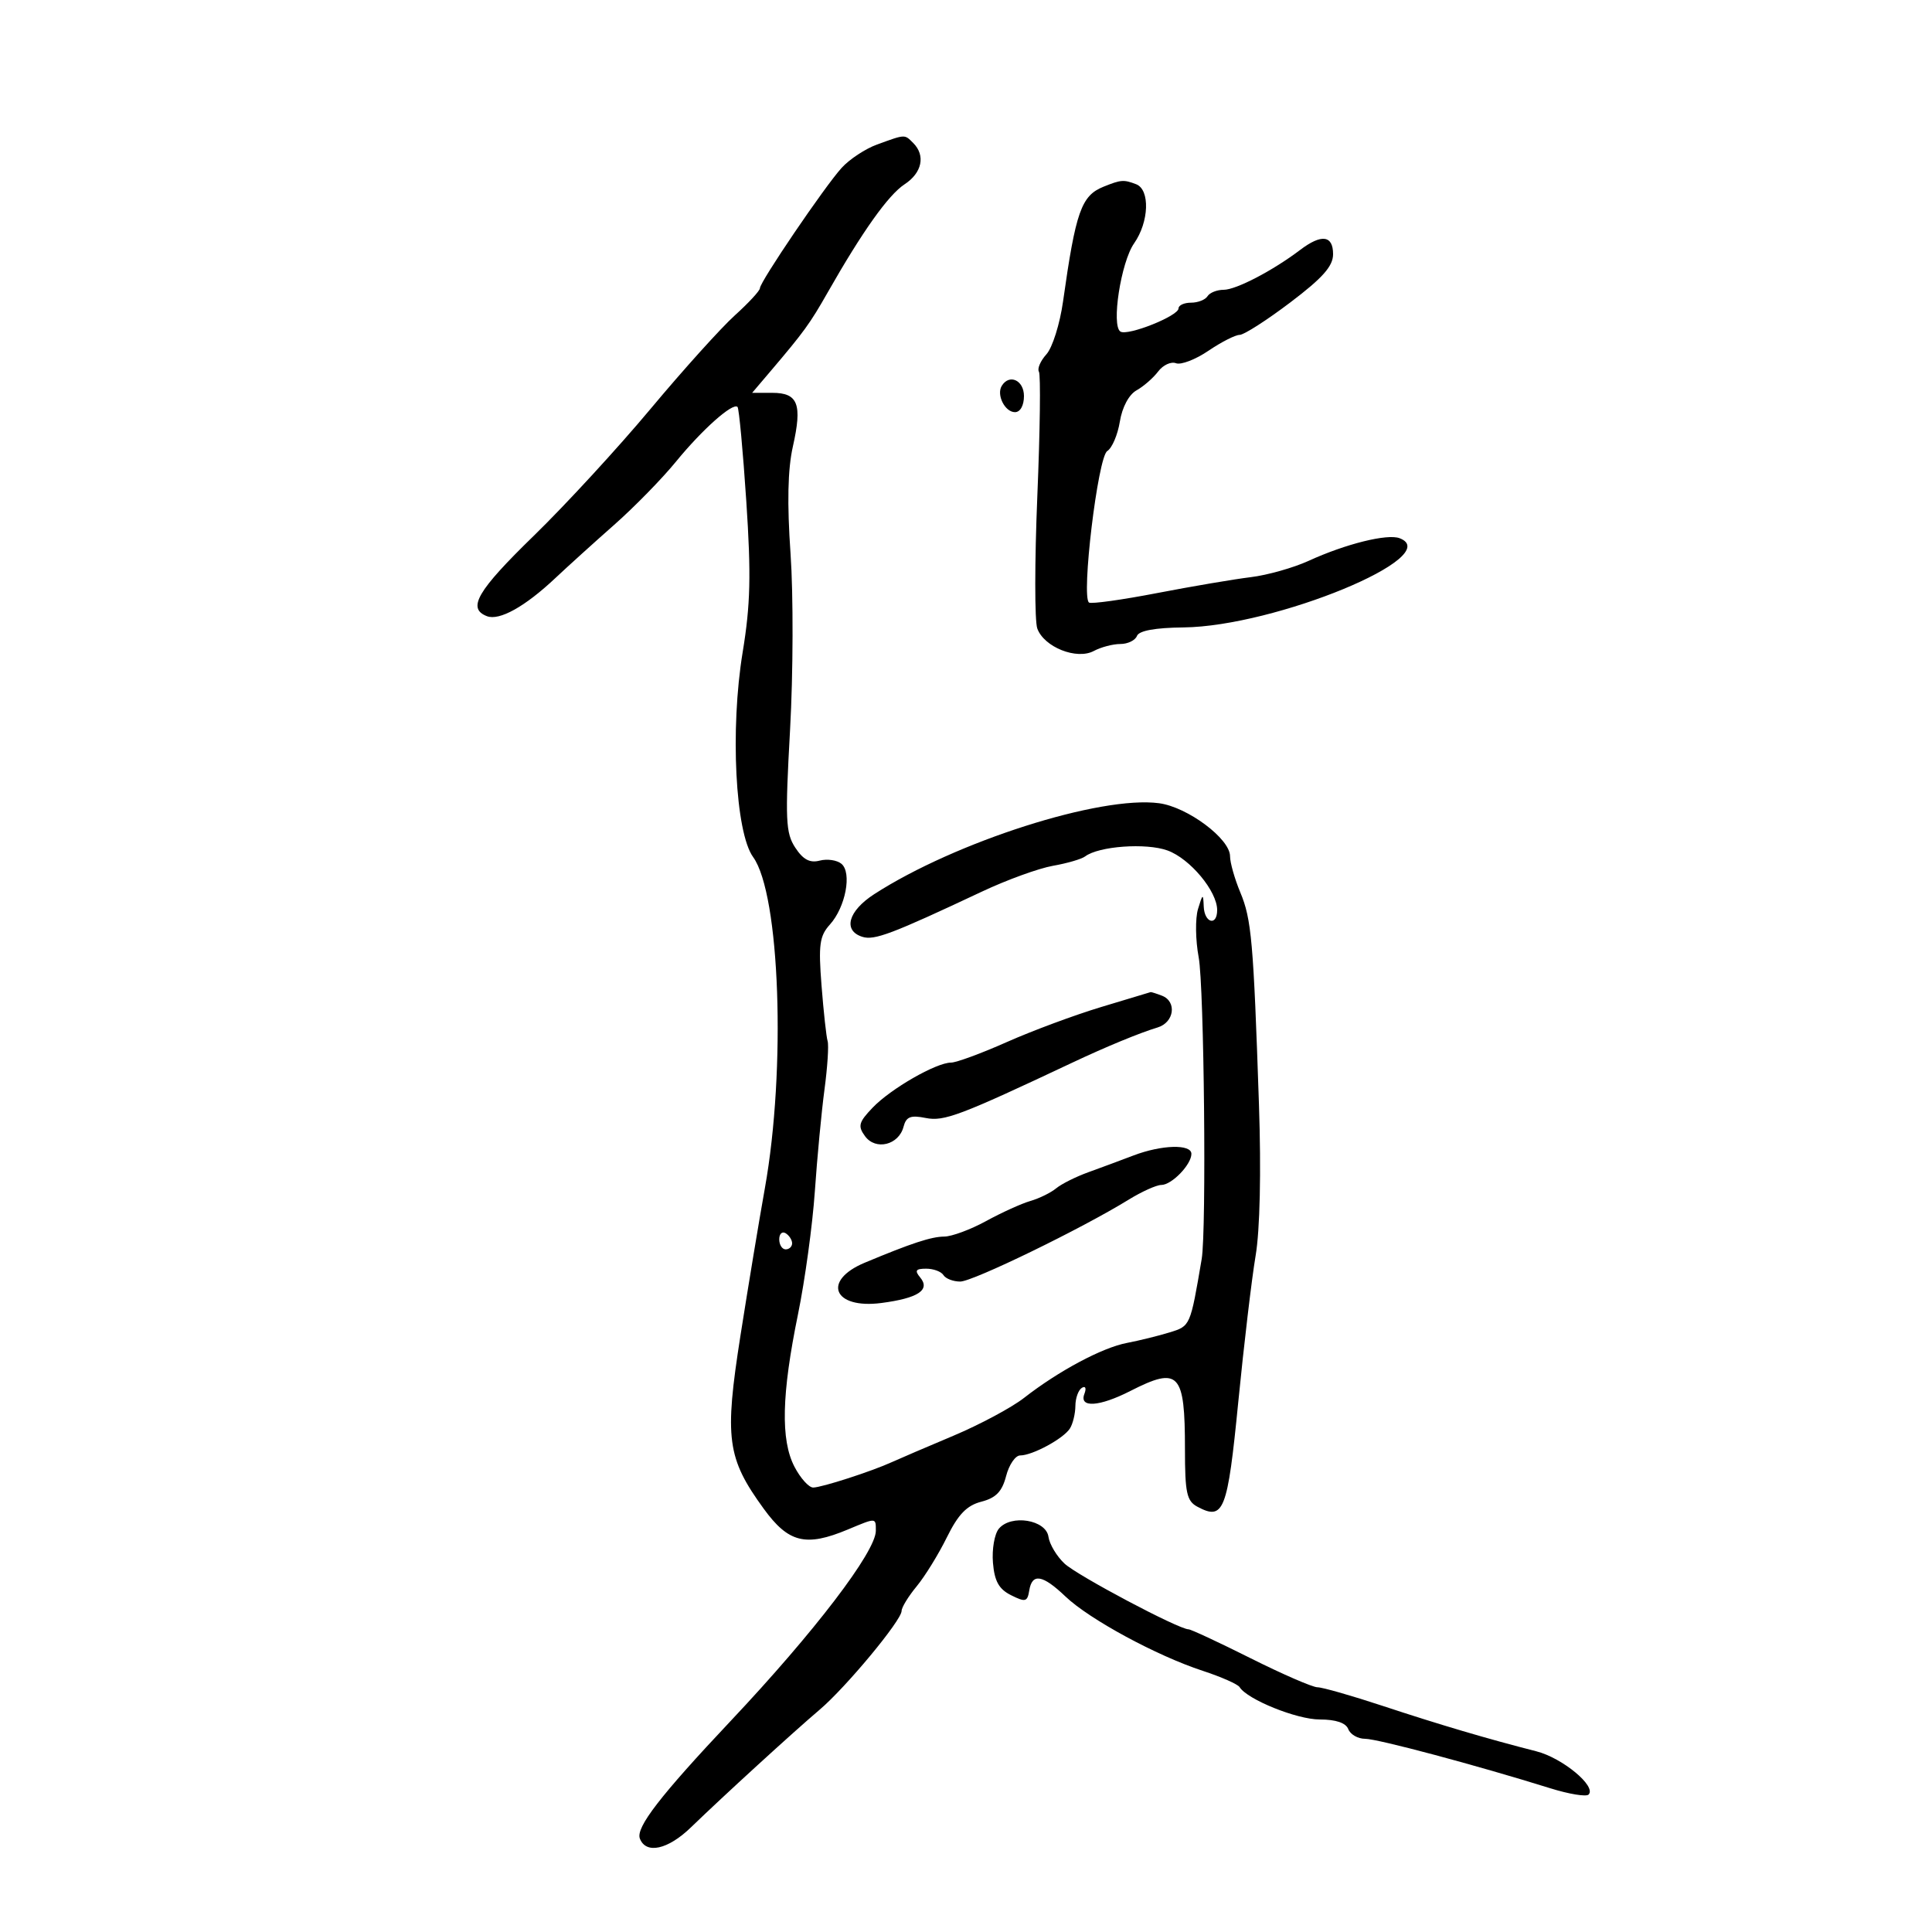 <svg xmlns="http://www.w3.org/2000/svg" width="300" height="300" viewBox="0 0 300 300" version="1.1">
	<path d="M 136.197 22.437 C 134.380 23.096, 131.900 24.730, 130.687 26.068 C 128.033 28.993, 118 43.772, 118 44.755 C 118 45.138, 116.245 47.037, 114.100 48.976 C 111.956 50.914, 106.065 57.450, 101.010 63.500 C 95.956 69.550, 87.810 78.401, 82.910 83.170 C 74.085 91.757, 72.494 94.485, 75.611 95.681 C 77.541 96.422, 81.527 94.200, 86.243 89.756 C 88.144 87.965, 92.249 84.250, 95.366 81.500 C 98.482 78.750, 102.802 74.333, 104.964 71.685 C 109.045 66.687, 113.798 62.464, 114.524 63.191 C 114.754 63.421, 115.367 70.015, 115.886 77.844 C 116.645 89.283, 116.534 93.888, 115.318 101.289 C 113.357 113.239, 114.176 129.259, 116.944 133.083 C 121.116 138.847, 122.080 165.996, 118.770 184.500 C 117.884 189.450, 116.180 199.740, 114.982 207.366 C 112.470 223.366, 112.875 226.405, 118.571 234.250 C 122.433 239.570, 125.109 240.235, 131.654 237.500 C 136.097 235.644, 136 235.639, 136 237.696 C 136 240.938, 126.464 253.429, 113.437 267.251 C 102.520 278.835, 98.702 283.781, 99.357 285.489 C 100.307 287.963, 103.709 287.217, 107.290 283.750 C 112.281 278.918, 123.219 268.919, 127.253 265.500 C 131.344 262.033, 140 251.605, 140 250.144 C 140 249.599, 141.051 247.881, 142.336 246.327 C 143.621 244.772, 145.730 241.354, 147.023 238.730 C 148.793 235.139, 150.119 233.767, 152.387 233.180 C 154.656 232.592, 155.604 231.610, 156.228 229.200 C 156.684 227.440, 157.668 226, 158.414 226 C 160.320 226, 165.137 223.389, 166.135 221.816 C 166.594 221.092, 166.976 219.514, 166.985 218.309 C 166.993 217.104, 167.445 215.843, 167.989 215.507 C 168.555 215.157, 168.723 215.558, 168.382 216.448 C 167.537 218.649, 170.693 218.451, 175.500 216 C 183.078 212.137, 184 213.118, 184 225.047 C 184 231.807, 184.274 233.076, 185.928 233.961 C 190.028 236.156, 190.609 234.670, 192.278 217.704 C 193.156 208.792, 194.366 198.575, 194.969 195 C 195.645 190.989, 195.845 181.991, 195.491 171.500 C 194.636 146.150, 194.336 142.739, 192.594 138.571 C 191.717 136.472, 191 133.943, 191 132.951 C 191 130.242, 184.405 125.318, 179.984 124.725 C 170.890 123.505, 148.369 130.693, 135.750 138.844 C 131.700 141.460, 130.851 144.500, 133.900 145.468 C 135.764 146.060, 138.466 145.039, 152.500 138.436 C 156.350 136.624, 161.300 134.827, 163.500 134.441 C 165.700 134.055, 167.950 133.399, 168.500 132.983 C 170.607 131.389, 177.961 130.856, 181.281 132.057 C 184.781 133.323, 189 138.381, 189 141.312 C 189 143.869, 187.013 143.334, 186.914 140.750 C 186.836 138.705, 186.755 138.742, 186.026 141.156 C 185.584 142.617, 185.632 145.992, 186.131 148.656 C 186.976 153.168, 187.354 191.054, 186.597 195.500 C 184.820 205.952, 184.843 205.898, 181.628 206.891 C 179.908 207.422, 176.925 208.158, 175 208.527 C 171.139 209.265, 164.398 212.866, 159 217.074 C 157.075 218.575, 152.125 221.223, 148 222.960 C 143.875 224.697, 139.600 226.529, 138.500 227.032 C 135.353 228.470, 127.626 230.969, 126.276 230.985 C 125.602 230.993, 124.291 229.538, 123.362 227.750 C 121.202 223.594, 121.366 216.510, 123.910 204.094 C 124.991 198.817, 126.169 190.225, 126.528 185 C 126.887 179.775, 127.561 172.650, 128.027 169.166 C 128.492 165.683, 128.711 162.308, 128.512 161.666 C 128.314 161.025, 127.890 157.157, 127.570 153.070 C 127.072 146.702, 127.257 145.345, 128.860 143.570 C 131.298 140.874, 132.318 135.509, 130.656 134.129 C 129.963 133.554, 128.445 133.332, 127.283 133.636 C 125.754 134.036, 124.705 133.480, 123.488 131.622 C 121.991 129.337, 121.902 127.318, 122.683 113.277 C 123.165 104.600, 123.199 92.325, 122.757 86 C 122.207 78.119, 122.320 72.874, 123.117 69.335 C 124.597 62.754, 123.926 61, 119.928 61 L 116.793 61 119.646 57.643 C 124.862 51.506, 125.755 50.275, 128.546 45.370 C 133.913 35.936, 137.946 30.266, 140.460 28.618 C 143.183 26.834, 143.745 24.145, 141.800 22.200 C 140.438 20.838, 140.626 20.830, 136.197 22.437 M 171.352 28.993 C 167.904 30.385, 167.039 32.837, 165.067 46.824 C 164.577 50.303, 163.417 53.987, 162.490 55.011 C 161.563 56.036, 161.038 57.253, 161.324 57.716 C 161.610 58.179, 161.499 66.870, 161.076 77.029 C 160.653 87.188, 160.650 96.442, 161.070 97.594 C 162.123 100.489, 167.190 102.504, 169.844 101.084 C 170.957 100.488, 172.812 100, 173.966 100 C 175.119 100, 176.279 99.437, 176.544 98.750 C 176.859 97.932, 179.355 97.474, 183.763 97.426 C 198.016 97.268, 224.518 86.331, 217.330 83.573 C 215.432 82.845, 208.947 84.457, 203.208 87.085 C 200.847 88.166, 196.797 89.308, 194.208 89.623 C 191.619 89.938, 185.068 91.051, 179.651 92.096 C 174.235 93.141, 169.490 93.803, 169.108 93.567 C 167.854 92.792, 170.478 70.941, 171.933 70.041 C 172.675 69.583, 173.555 67.523, 173.890 65.463 C 174.255 63.221, 175.297 61.272, 176.485 60.609 C 177.576 59.999, 179.086 58.682, 179.839 57.683 C 180.591 56.683, 181.836 56.107, 182.605 56.402 C 183.374 56.697, 185.640 55.827, 187.641 54.469 C 189.642 53.111, 191.824 52, 192.490 52 C 193.157 52, 196.694 49.735, 200.351 46.966 C 205.392 43.150, 207 41.336, 207 39.466 C 207 36.529, 205.196 36.297, 201.885 38.809 C 197.648 42.024, 191.935 45, 190.002 45 C 188.966 45, 187.840 45.450, 187.500 46 C 187.160 46.550, 186.009 47, 184.941 47 C 183.873 47, 183 47.401, 183 47.891 C 183 49.058, 175.131 52.199, 173.984 51.490 C 172.530 50.592, 174.057 40.706, 176.101 37.790 C 178.432 34.465, 178.605 29.446, 176.418 28.607 C 174.486 27.866, 174.068 27.898, 171.352 28.993 M 155.556 59.910 C 154.693 61.306, 156.044 64, 157.607 64 C 158.426 64, 159 62.970, 159 61.500 C 159 59.044, 156.737 57.999, 155.556 59.910 M 171 156.366 C 166.875 157.609, 160.275 160.059, 156.332 161.813 C 152.390 163.566, 148.495 165, 147.677 165 C 145.381 165, 138.325 169.052, 135.517 171.982 C 133.331 174.264, 133.172 174.854, 134.324 176.429 C 135.970 178.679, 139.556 177.805, 140.297 174.973 C 140.709 173.398, 141.389 173.128, 143.750 173.600 C 146.590 174.168, 149.043 173.242, 166.500 165.011 C 171.756 162.533, 176.960 160.385, 179.750 159.544 C 182.340 158.763, 182.780 155.513, 180.418 154.607 C 179.548 154.273, 178.761 154.024, 178.668 154.054 C 178.576 154.083, 175.125 155.124, 171 156.366 M 176 179.424 C 174.075 180.159, 170.925 181.328, 169 182.022 C 167.075 182.716, 164.825 183.841, 164 184.523 C 163.175 185.205, 161.375 186.089, 160 186.486 C 158.625 186.884, 155.531 188.287, 153.124 189.605 C 150.717 190.922, 147.792 192.007, 146.624 192.015 C 144.607 192.029, 141.539 193.037, 134.277 196.072 C 127.596 198.863, 129.416 203.297, 136.846 202.330 C 142.552 201.587, 144.501 200.309, 142.890 198.367 C 141.992 197.286, 142.187 197, 143.819 197 C 144.953 197, 146.160 197.450, 146.500 198 C 146.840 198.550, 148.012 199, 149.105 199 C 151.060 199, 167.941 190.794, 175.230 186.300 C 177.282 185.035, 179.574 184, 180.325 184 C 181.942 184, 185 180.841, 185 179.171 C 185 177.624, 180.374 177.754, 176 179.424 M 121 192.441 C 121 193.298, 121.450 194, 122 194 C 122.550 194, 123 193.577, 123 193.059 C 123 192.541, 122.550 191.840, 122 191.500 C 121.450 191.160, 121 191.584, 121 192.441 M 155.100 237.379 C 154.424 238.194, 154.012 240.569, 154.185 242.657 C 154.424 245.533, 155.107 246.757, 157 247.704 C 159.227 248.817, 159.535 248.737, 159.820 246.977 C 160.263 244.235, 161.885 244.504, 165.452 247.909 C 169.151 251.439, 179.603 257.100, 186.738 259.437 C 189.619 260.381, 192.205 261.522, 192.483 261.973 C 193.669 263.891, 201.362 267, 204.924 267 C 207.434 267, 208.987 267.525, 209.362 268.500 C 209.678 269.325, 210.855 270, 211.976 270 C 213.903 270, 229.241 274.098, 240.753 277.689 C 243.642 278.590, 246.307 279.027, 246.674 278.660 C 247.944 277.389, 242.614 272.973, 238.565 271.942 C 231.038 270.025, 223.550 267.813, 214.727 264.898 C 209.902 263.304, 205.335 262, 204.579 262 C 203.822 262, 199.158 259.975, 194.214 257.500 C 189.270 255.025, 184.926 253, 184.560 253 C 183.031 253, 167.323 244.678, 165.303 242.797 C 164.095 241.672, 162.970 239.795, 162.803 238.626 C 162.426 235.983, 156.989 235.103, 155.100 237.379" stroke="none" fill="black" fill-rule="evenodd"/>
</svg>